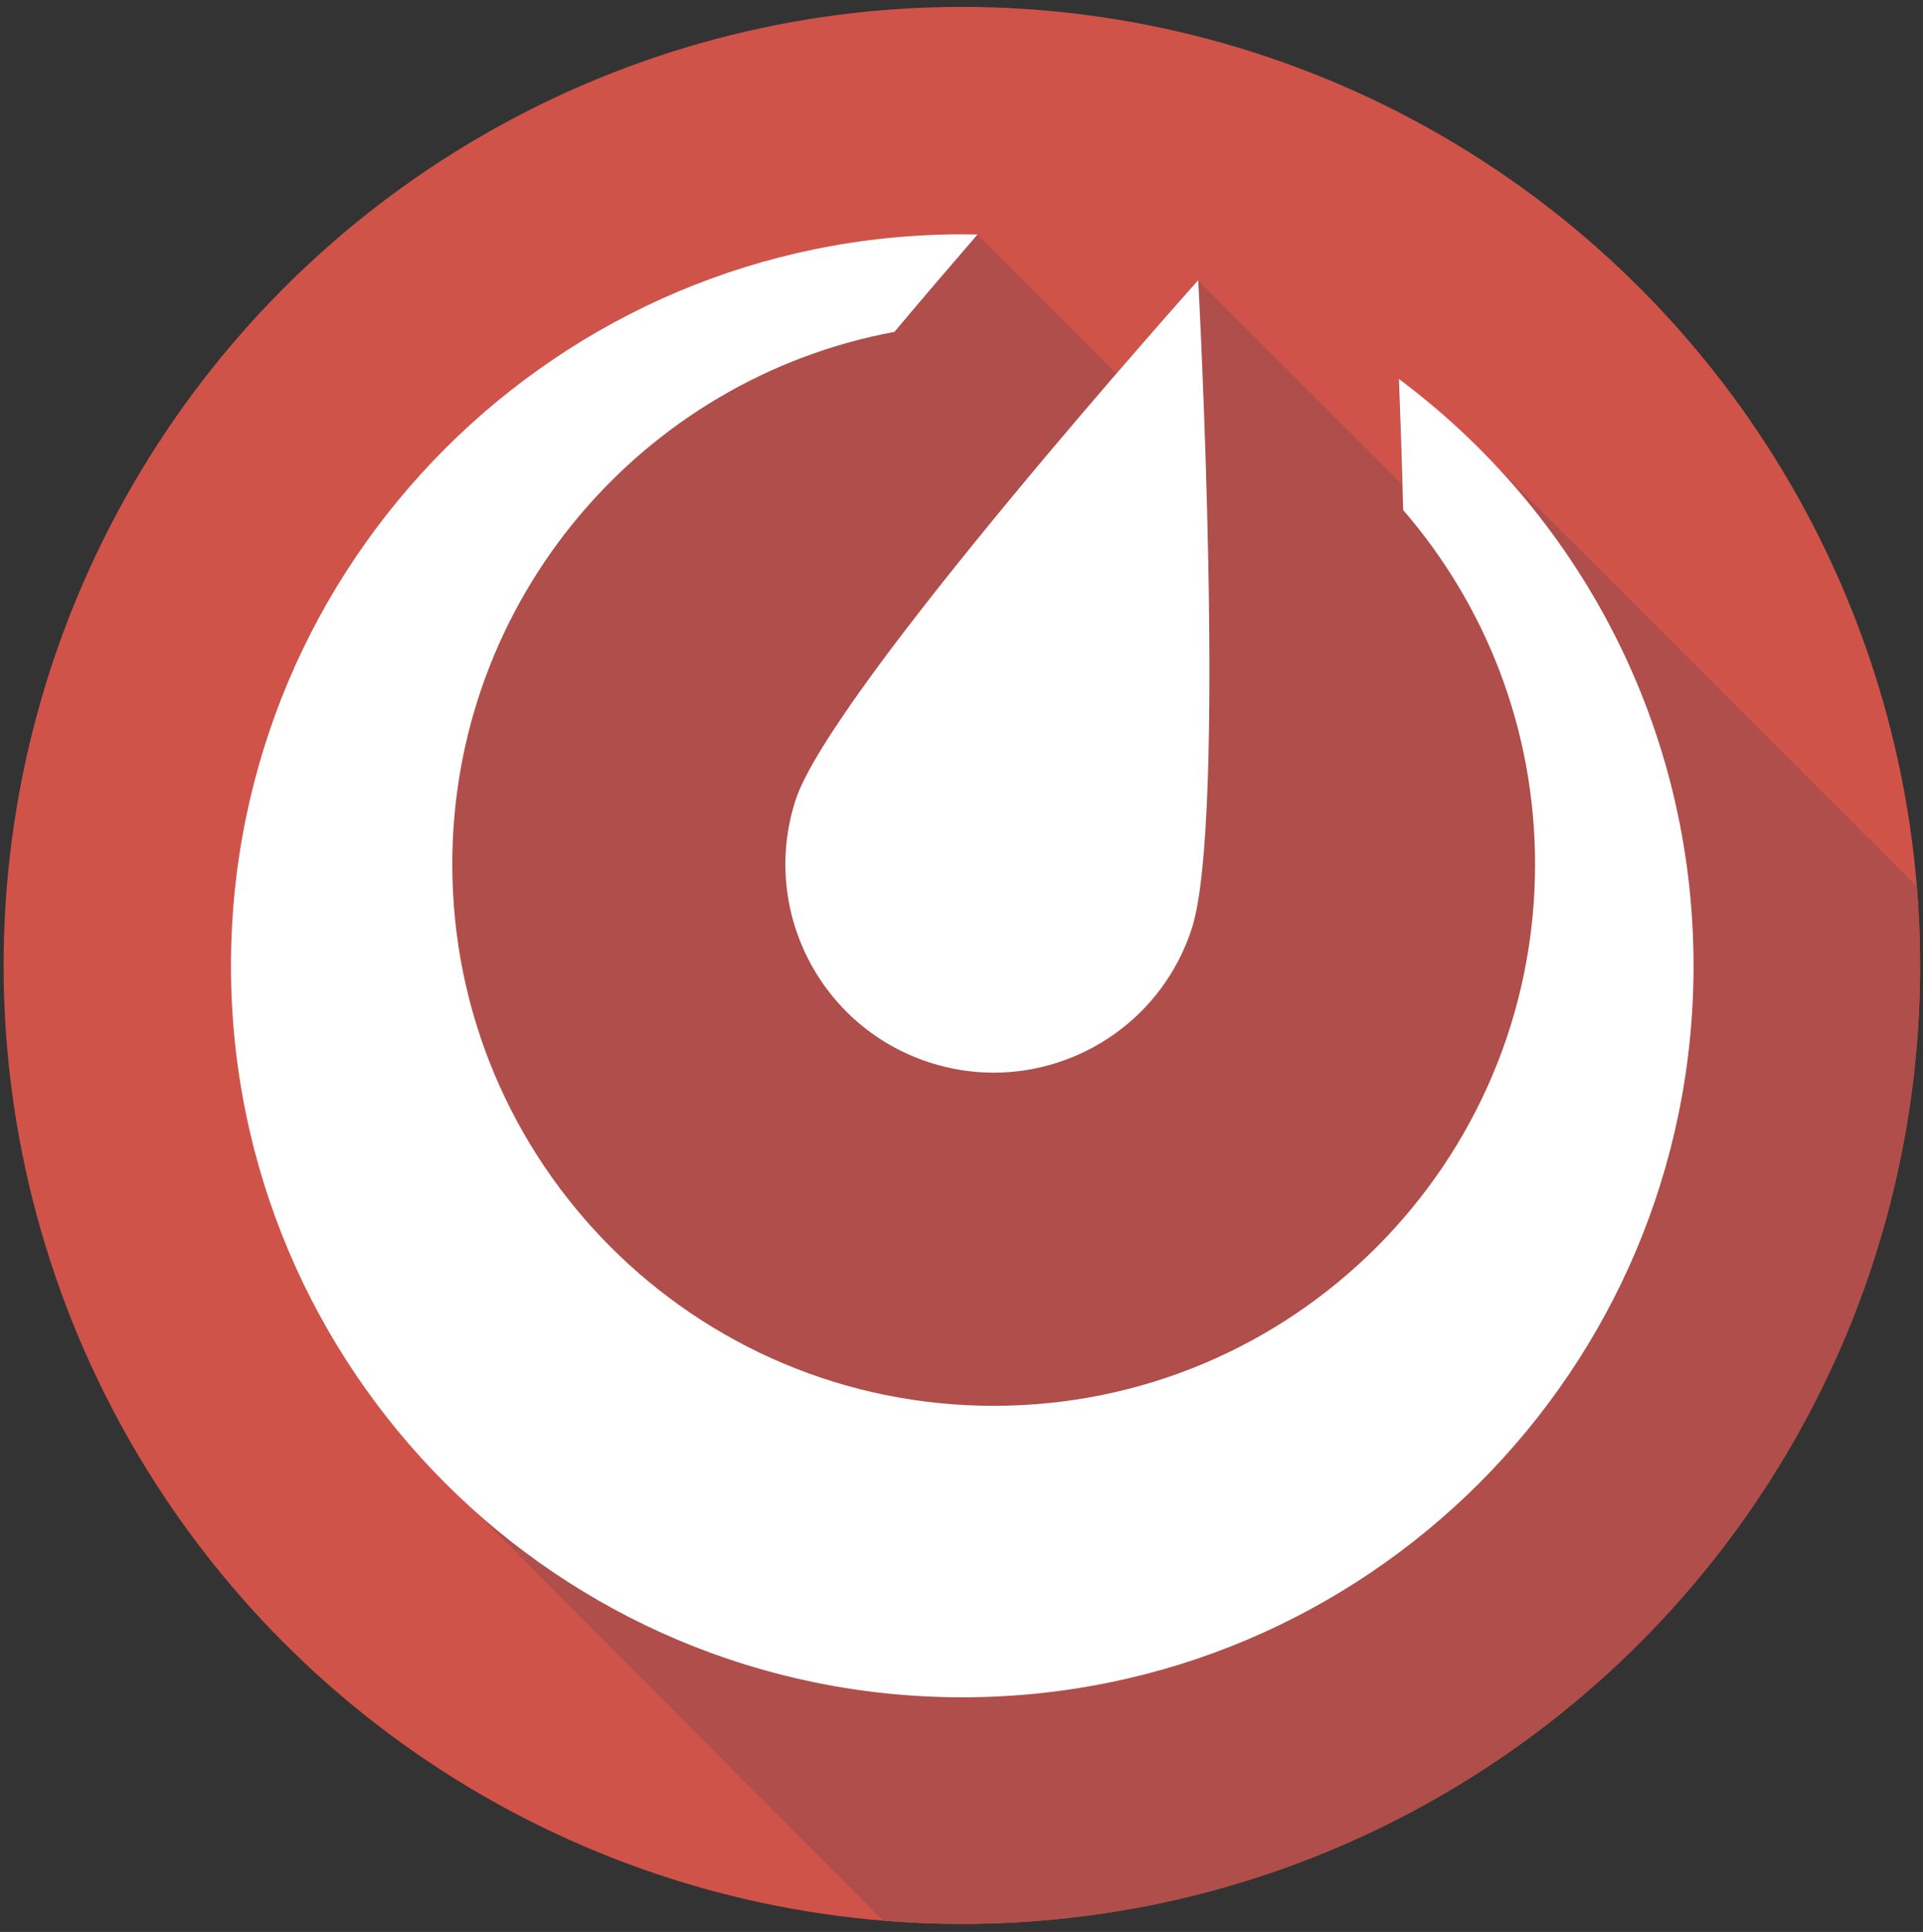 <?xml version="1.0" encoding="UTF-8" standalone="no"?>
<svg
   xmlns:dc="http://purl.org/dc/elements/1.1/"
   xmlns:cc="http://creativecommons.org/ns#"
   xmlns:rdf="http://www.w3.org/1999/02/22-rdf-syntax-ns#"
   xmlns:svg="http://www.w3.org/2000/svg"
   xmlns="http://www.w3.org/2000/svg"
   xmlns:sodipodi="http://sodipodi.sourceforge.net/DTD/sodipodi-0.dtd"
   xmlns:inkscape="http://www.inkscape.org/namespaces/inkscape"
   version="1.1"
   id="Capa_1"
   x="0px"
   y="0px"
   viewBox="0 0 228 229"
   xml:space="preserve"
   sodipodi:docname="mattermost-logo.svg"
   width="228"
   height="229"
   inkscape:version="1.0.1 (3bc2e813f5, 2020-09-07)"><rect x="0" y="0" width="228" height="229" fill="#333333" stroke="none"/><defs
   id="defs45" /><sodipodi:namedview
   pagecolor="#ffffff"
   bordercolor="#666666"
   borderopacity="1"
   objecttolerance="10"
   gridtolerance="10"
   guidetolerance="10"
   inkscape:pageopacity="1"
   inkscape:pageshadow="2"
   inkscape:window-width="1920"
   inkscape:window-height="1017"
   id="namedview43"
   showgrid="false"
   inkscape:zoom="1.6601562"
   inkscape:cx="116.11654"
   inkscape:cy="102.33194"
   inkscape:window-x="-8"
   inkscape:window-y="-8"
   inkscape:window-maximized="1"
   inkscape:current-layer="Capa_1" />
<circle
   style="fill:#d0534a;fill-opacity:1;stroke-width:0.444"
   cx="114.041"
   cy="114.431"
   id="circle2"
   r="113.615" />
<path
   style="fill:#af4e4a;fill-opacity:1;stroke-width:0.444"
   d="m 227.272,105.097 -50.095,-50.095 -0.031,0.031 c -3.481,-3.697 -7.281,-7.091 -11.359,-10.132 0.145,3.675 0.295,7.934 0.424,12.498 L 142.006,33.193 c 0,0 -4,4.472 -9.689,11.06 L 115.849,27.785 c -0.601,-0.012 -1.204,-0.023 -1.808,-0.023 -47.865,0 -86.668,38.803 -86.668,86.668 0,22.233 8.375,42.506 22.138,57.848 v 0 l 55.195,55.383 c 3.079,0.251 6.192,0.384 9.336,0.384 62.748,0 113.615,-50.867 113.615,-113.615 0,-3.143 -0.133,-6.255 -0.384,-9.334 z"
   id="path4" />
<g
   id="g10"
   transform="matrix(0.444,0,0,0.444,0.426,0.815)">
	<path
   style="fill:#ffffff"
   d="m 372.594,99.335 c 0.398,10.091 0.814,22.12 1.141,34.99 21.947,25.351 35.226,58.413 35.226,94.576 0,79.843 -64.726,144.569 -144.569,144.569 -79.843,0 -144.569,-64.726 -144.569,-144.569 0,-70.787 50.878,-129.683 118.058,-142.135 8.062,-9.591 15.693,-18.494 22.191,-25.997 -1.355,-0.028 -2.712,-0.051 -4.073,-0.051 -107.85,0 -195.281,87.43 -195.281,195.282 0,107.852 87.431,195.282 195.282,195.282 107.851,0 195.282,-87.43 195.282,-195.282 0,-64.146 -30.93,-121.065 -78.688,-156.665 z"
   id="path6" />
	<path
   style="fill:#ffffff"
   d="m 211.497,211.733 c -9.482,29.213 6.513,60.581 35.726,70.063 5.706,1.852 11.489,2.731 17.18,2.731 23.447,0 45.253,-14.95 52.883,-38.457 9.482,-29.213 1.725,-173.113 1.725,-173.113 0,0 -98.032,109.563 -107.514,138.776 z"
   id="path8" />
</g>
<g
   id="g12">
</g>
<g
   id="g14">
</g>
<g
   id="g16">
</g>
<g
   id="g18">
</g>
<g
   id="g20">
</g>
<g
   id="g22">
</g>
<g
   id="g24">
</g>
<g
   id="g26">
</g>
<g
   id="g28">
</g>
<g
   id="g30">
</g>
<g
   id="g32">
</g>
<g
   id="g34">
</g>
<g
   id="g36">
</g>
<g
   id="g38">
</g>
<g
   id="g40">
</g>
</svg>
